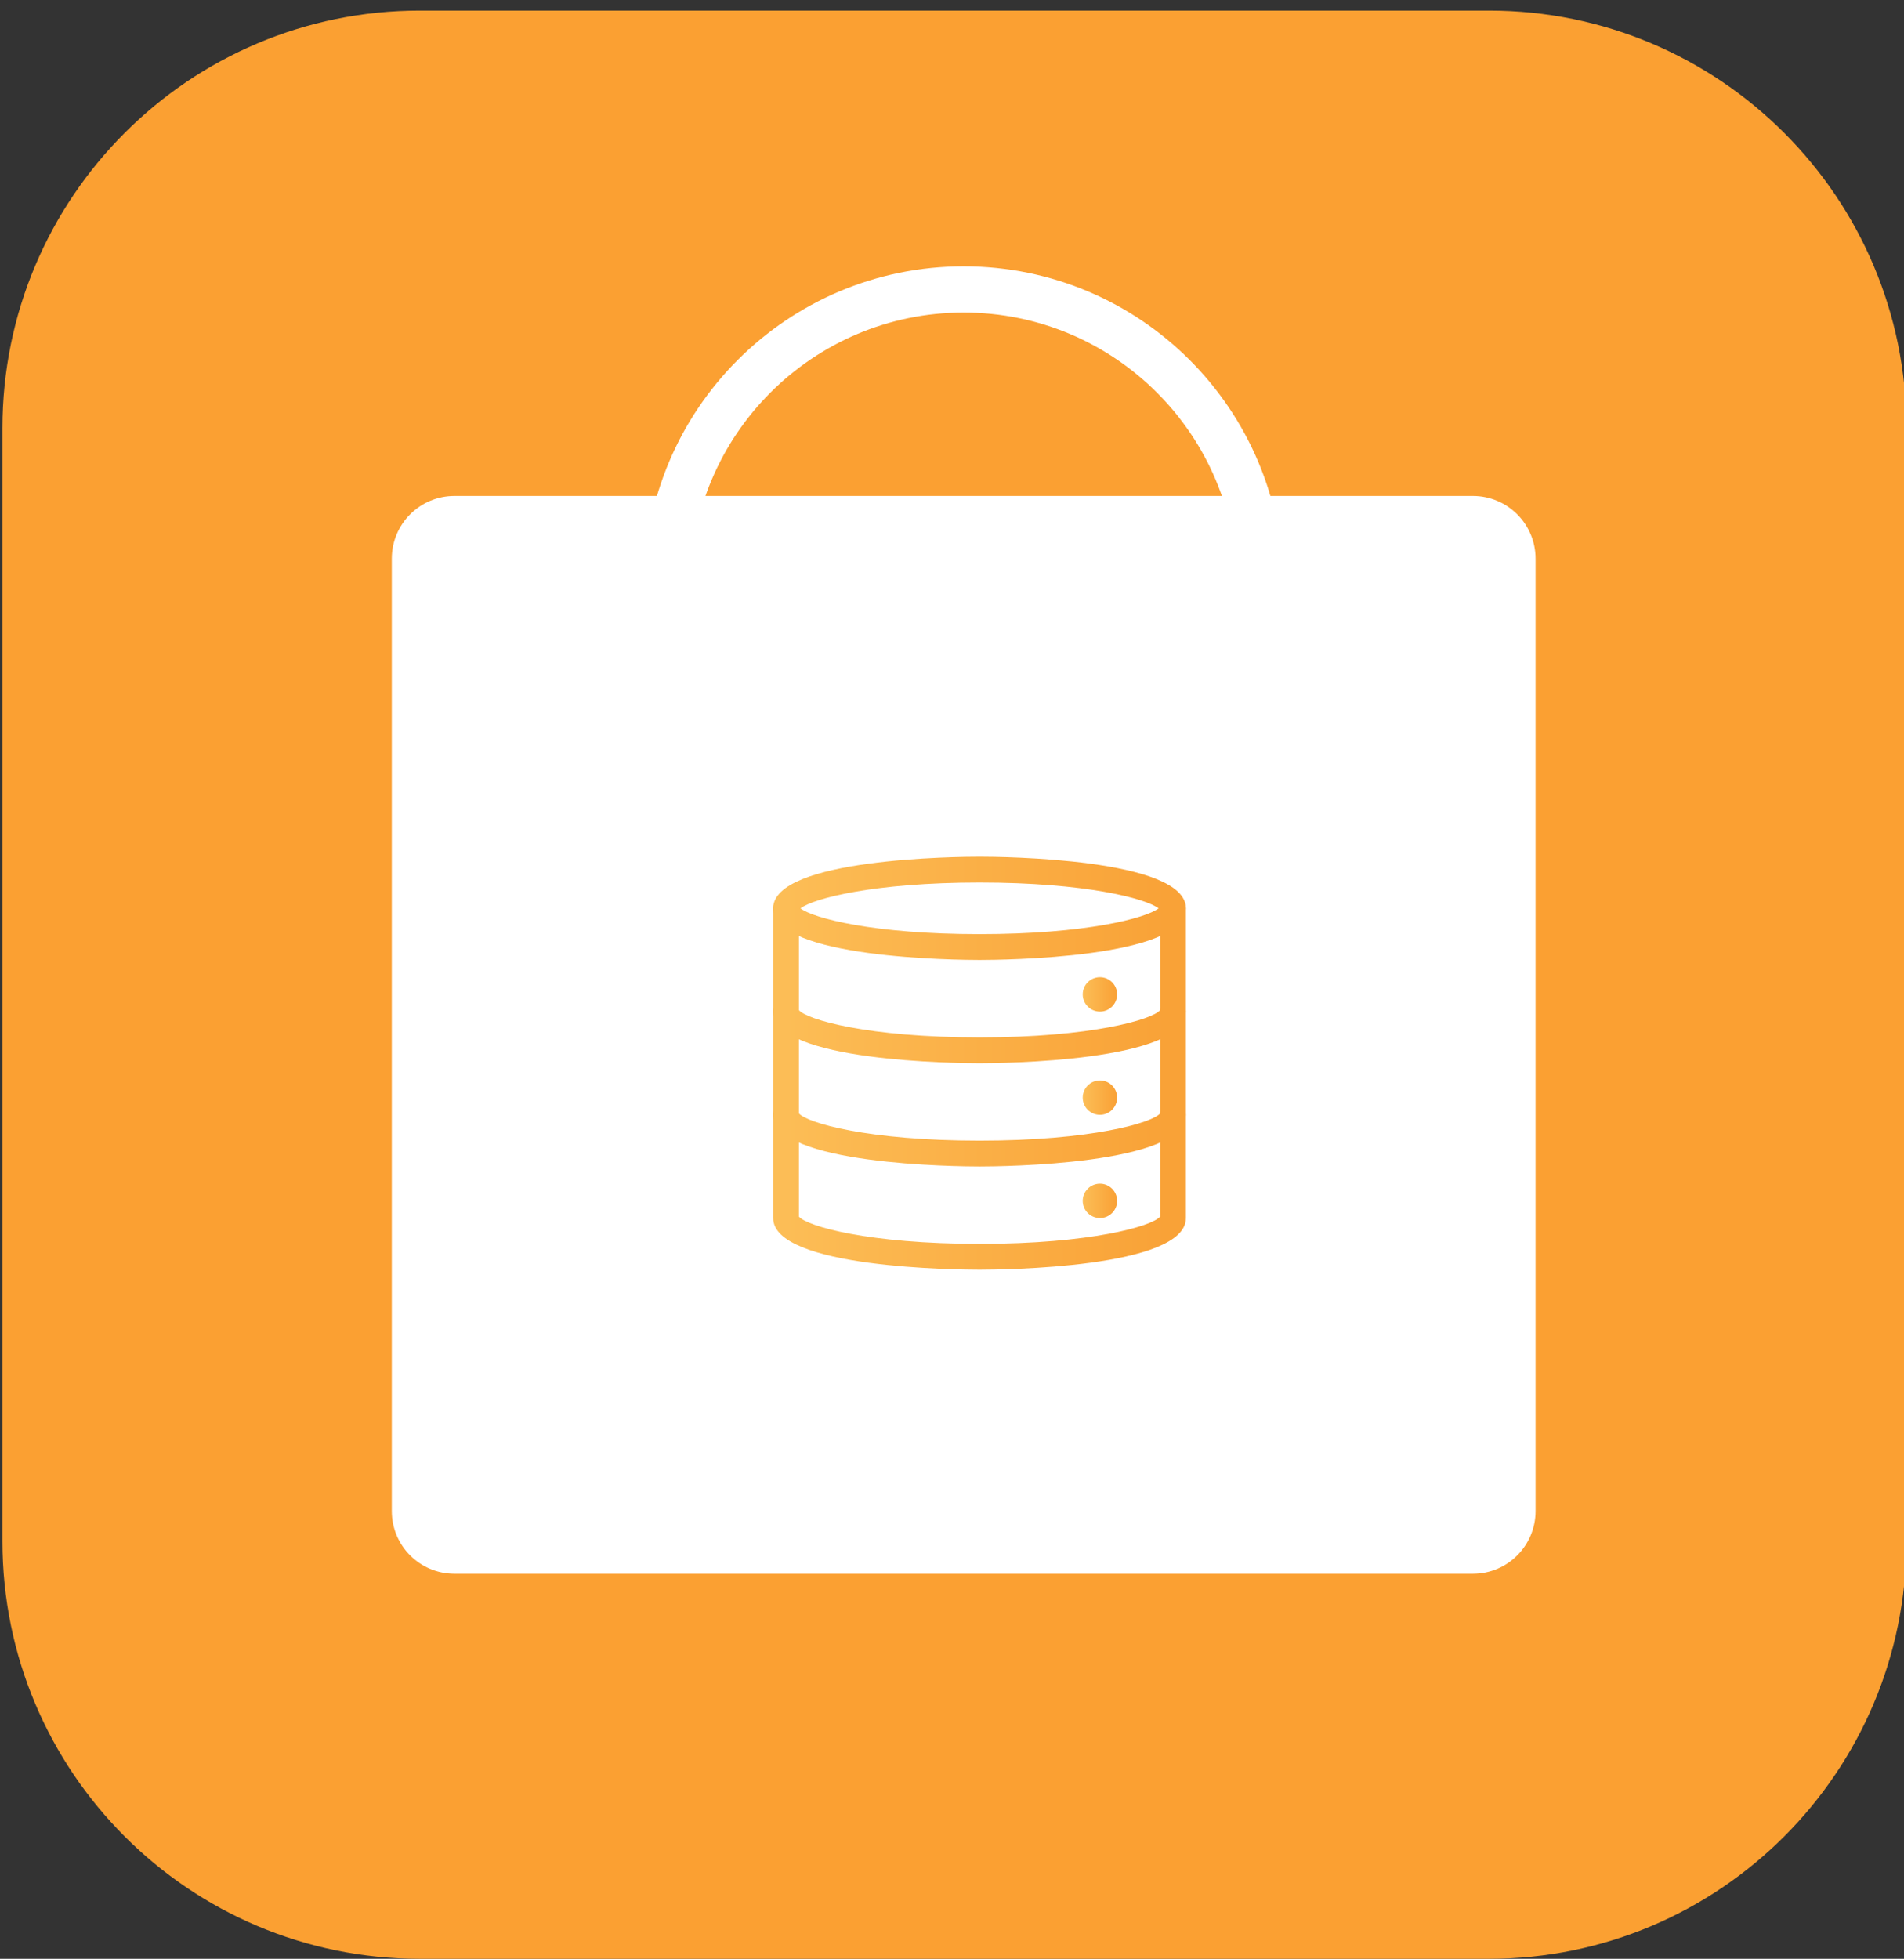 <?xml version="1.0" encoding="utf-8"?>
<!-- Generator: Adobe Illustrator 16.0.0, SVG Export Plug-In . SVG Version: 6.00 Build 0)  -->
<!DOCTYPE svg PUBLIC "-//W3C//DTD SVG 1.1//EN" "http://www.w3.org/Graphics/SVG/1.1/DTD/svg11.dtd">
<svg version="1.1" id="Layer_1" xmlns="http://www.w3.org/2000/svg" xmlns:xlink="http://www.w3.org/1999/xlink" x="0px" y="0px"
	 width="206.041px" height="211.869px" viewBox="0 0 206.041 211.869" enable-background="new 0 0 206.041 211.869"
	 xml:space="preserve">
<rect x="0" y="0" width="206.041" height="211.869" fill="#333333" stroke="none"/>
<linearGradient id="SVGID_1_" gradientUnits="userSpaceOnUse" x1="100.12" y1="-39.058" x2="104.12" y2="144.941">
	<stop  offset="0" style="stop-color:#FCBE57"/>
	<stop  offset="0.956" style="stop-color:#F9A237"/>
</linearGradient>
<path fill="#fba032" d="M206.305,166.703c0,24.942-20.222,45.166-45.166,45.166H45.43c-24.944,0-45.166-20.224-45.166-45.166
	V46.312c0-24.942,20.222-45.166,45.166-45.166h115.709c24.944,0,45.166,20.224,45.166,45.166V166.703z"/>
<g>
	
	
	<g>
		<path fill="#FFFFFF" d="M166.171,163.446c0,3.744-3.037,6.781-6.783,6.781H49.181c-3.747,0-6.783-3.037-6.783-6.781V60.427
			c0-3.748,3.037-6.785,6.783-6.785h110.207c3.747,0,6.783,3.037,6.783,6.785V163.446z"/>
	</g>
</g>
<path fill="none" stroke="#FFFFFF" stroke-width="5" stroke-miterlimit="10" d="M72.198,63.393c0-17.72,14.366-32.086,32.086-32.086
	c17.721,0,32.086,14.366,32.086,32.086"/>
<g>
	<linearGradient id="SVGID_2_" gradientUnits="userSpaceOnUse" x1="83.668" y1="98.25" x2="128.332" y2="98.25">
		<stop  offset="0" style="stop-color:#FCBE57"/>
		<stop  offset="0.956" style="stop-color:#F9A237"/>
	</linearGradient>
	<path fill="url(#SVGID_2_)" d="M83.668,98.251c0-5.426,20.047-5.584,22.332-5.584s22.332,0.158,22.332,5.584
		c0,5.427-20.047,5.582-22.332,5.582S83.668,103.678,83.668,98.251z M125.376,98.251c-1.362-1.058-7.9-2.792-19.376-2.792
		s-18.015,1.734-19.376,2.792c1.362,1.057,7.9,2.791,19.376,2.791S124.015,99.308,125.376,98.251L125.376,98.251z M86.391,98.467
		h0.019H86.391z"/>
	<linearGradient id="SVGID_3_" gradientUnits="userSpaceOnUse" x1="83.668" y1="111.511" x2="128.332" y2="111.511">
		<stop  offset="0" style="stop-color:#FCBE57"/>
		<stop  offset="0.956" style="stop-color:#F9A237"/>
	</linearGradient>
	<path fill="url(#SVGID_3_)" d="M106,115c-2.285,0-22.332-0.156-22.332-5.584c0-0.77,0.625-1.396,1.396-1.396
		c0.716,0,1.307,0.541,1.386,1.236c0.86,1.029,7.467,2.952,19.55,2.952s18.69-1.923,19.55-2.952c0.08-0.695,0.669-1.236,1.386-1.236
		c0.771,0,1.396,0.626,1.396,1.396C128.332,114.844,108.285,115,106,115L106,115z M86.459,109.415
		C86.459,109.416,86.459,109.416,86.459,109.415z M125.541,109.415C125.541,109.416,125.541,109.416,125.541,109.415z"/>
	<linearGradient id="SVGID_4_" gradientUnits="userSpaceOnUse" x1="83.668" y1="122.677" x2="128.332" y2="122.677">
		<stop  offset="0" style="stop-color:#FCBE57"/>
		<stop  offset="0.956" style="stop-color:#F9A237"/>
	</linearGradient>
	<path fill="url(#SVGID_4_)" d="M106,126.167c-2.285,0-22.332-0.158-22.332-5.583c0-0.772,0.625-1.397,1.396-1.397
		c0.716,0,1.307,0.54,1.386,1.237c0.86,1.026,7.467,2.95,19.55,2.95s18.69-1.924,19.55-2.95c0.08-0.697,0.669-1.237,1.386-1.237
		c0.771,0,1.396,0.625,1.396,1.397C128.332,126.009,108.285,126.167,106,126.167L106,126.167z M86.459,120.581
		C86.459,120.584,86.459,120.584,86.459,120.581z M125.541,120.581C125.541,120.584,125.541,120.584,125.541,120.581z"/>
	<linearGradient id="SVGID_5_" gradientUnits="userSpaceOnUse" x1="83.668" y1="117.095" x2="128.332" y2="117.095">
		<stop  offset="0" style="stop-color:#FCBE57"/>
		<stop  offset="0.956" style="stop-color:#F9A237"/>
	</linearGradient>
	<path fill="url(#SVGID_5_)" d="M83.668,131.749V98.251c0-0.77,0.625-1.396,1.396-1.396s1.396,0.626,1.396,1.396v33.348
		c0.895,1.034,7.5,2.942,19.541,2.942s18.646-1.908,19.541-2.942V98.251c0-0.77,0.625-1.396,1.396-1.396s1.396,0.626,1.396,1.396
		v33.498c0,5.428-20.047,5.584-22.332,5.584S83.668,137.177,83.668,131.749z"/>
	<linearGradient id="SVGID_6_" gradientUnits="userSpaceOnUse" x1="117.166" y1="118.723" x2="120.888" y2="118.723">
		<stop  offset="0" style="stop-color:#FCBE57"/>
		<stop  offset="0.956" style="stop-color:#F9A237"/>
	</linearGradient>
	<circle fill="url(#SVGID_6_)" cx="119.027" cy="118.723" r="1.861"/>
	<linearGradient id="SVGID_7_" gradientUnits="userSpaceOnUse" x1="117.166" y1="107.556" x2="120.888" y2="107.556">
		<stop  offset="0" style="stop-color:#FCBE57"/>
		<stop  offset="0.956" style="stop-color:#F9A237"/>
	</linearGradient>
	<circle fill="url(#SVGID_7_)" cx="119.027" cy="107.556" r="1.861"/>
	<linearGradient id="SVGID_8_" gradientUnits="userSpaceOnUse" x1="117.166" y1="129.888" x2="120.888" y2="129.888">
		<stop  offset="0" style="stop-color:#FCBE57"/>
		<stop  offset="0.956" style="stop-color:#F9A237"/>
	</linearGradient>
	<circle fill="url(#SVGID_8_)" cx="119.027" cy="129.888" r="1.861"/>
</g>
</svg>
